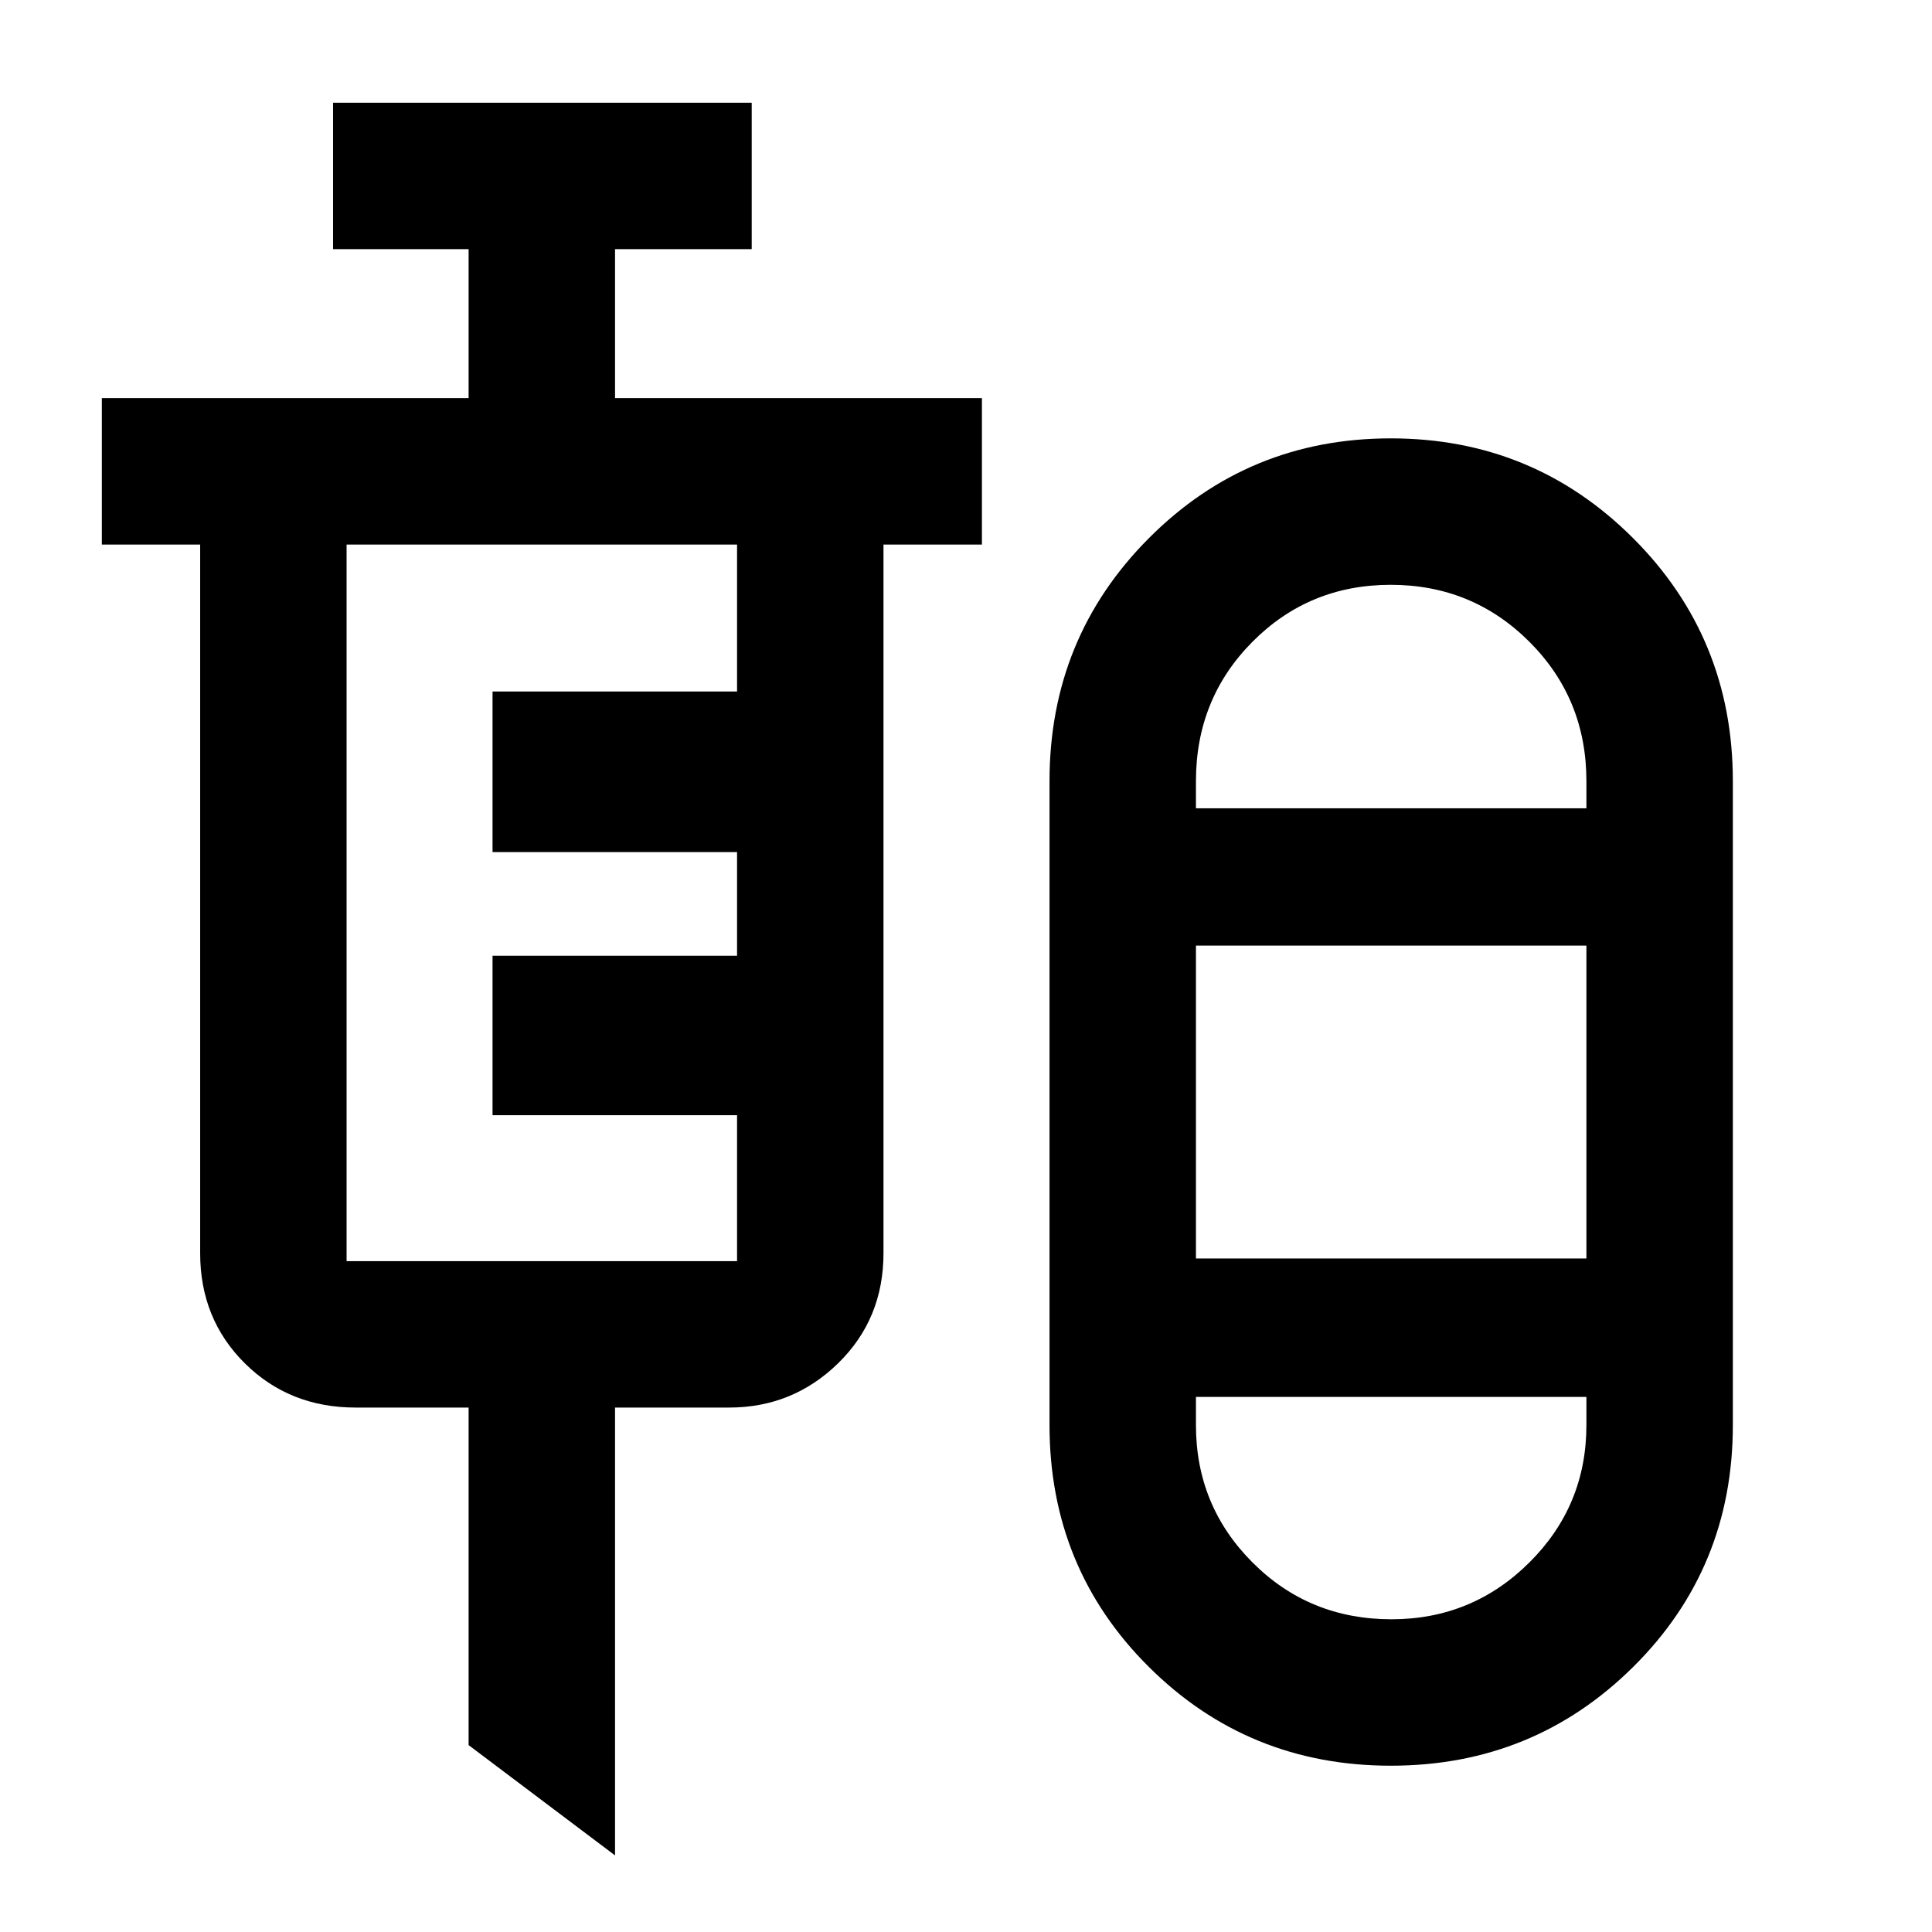 <svg xmlns="http://www.w3.org/2000/svg" height="48" viewBox="0 -960 960 960" width="48"><path d="m305.61-38.06-72.76-54.81v-167.72h-56.11q-32.93 0-55.11-22.01-22.17-22.01-22.17-54.7v-352.11H50.61v-72.77h182.24v-74.02H165.5v-72.76h208.02v72.76h-67.91v74.02h182.3v72.77H439v352.11q0 32.69-22.54 54.7-22.55 22.01-54.18 22.01h-56.67v222.53Zm385.5-44.57q-70.89 0-120.25-49.09T521.5-251.87v-320q0-71.21 49.42-120.76 49.42-49.55 120.16-49.55 70.75 0 120.36 49.55 49.6 49.55 49.6 120.76v320q0 71.06-49.52 120.15T691.11-82.63ZM172.22-333.35h194.02v-72.52h-121.5v-79.22h121.5v-51.52h-121.5v-79.78h121.5v-73.02H172.22v356.06Zm518.84-336.06q-40.56 0-68.68 28.27-28.12 28.28-28.12 69.27v13.5h194.02v-13.5q0-40.92-28.33-69.23-28.34-28.31-68.89-28.31Zm-96.8 334.73h194.02v-155.45H594.26v155.45Zm97.16 179.29q40.12 0 68.49-28.2 28.37-28.2 28.37-68.28v-14H594.26v14q0 40.15 28.17 68.31 28.16 28.17 68.99 28.17Zm-.12-402.98Zm0 292.5Z"/></svg>